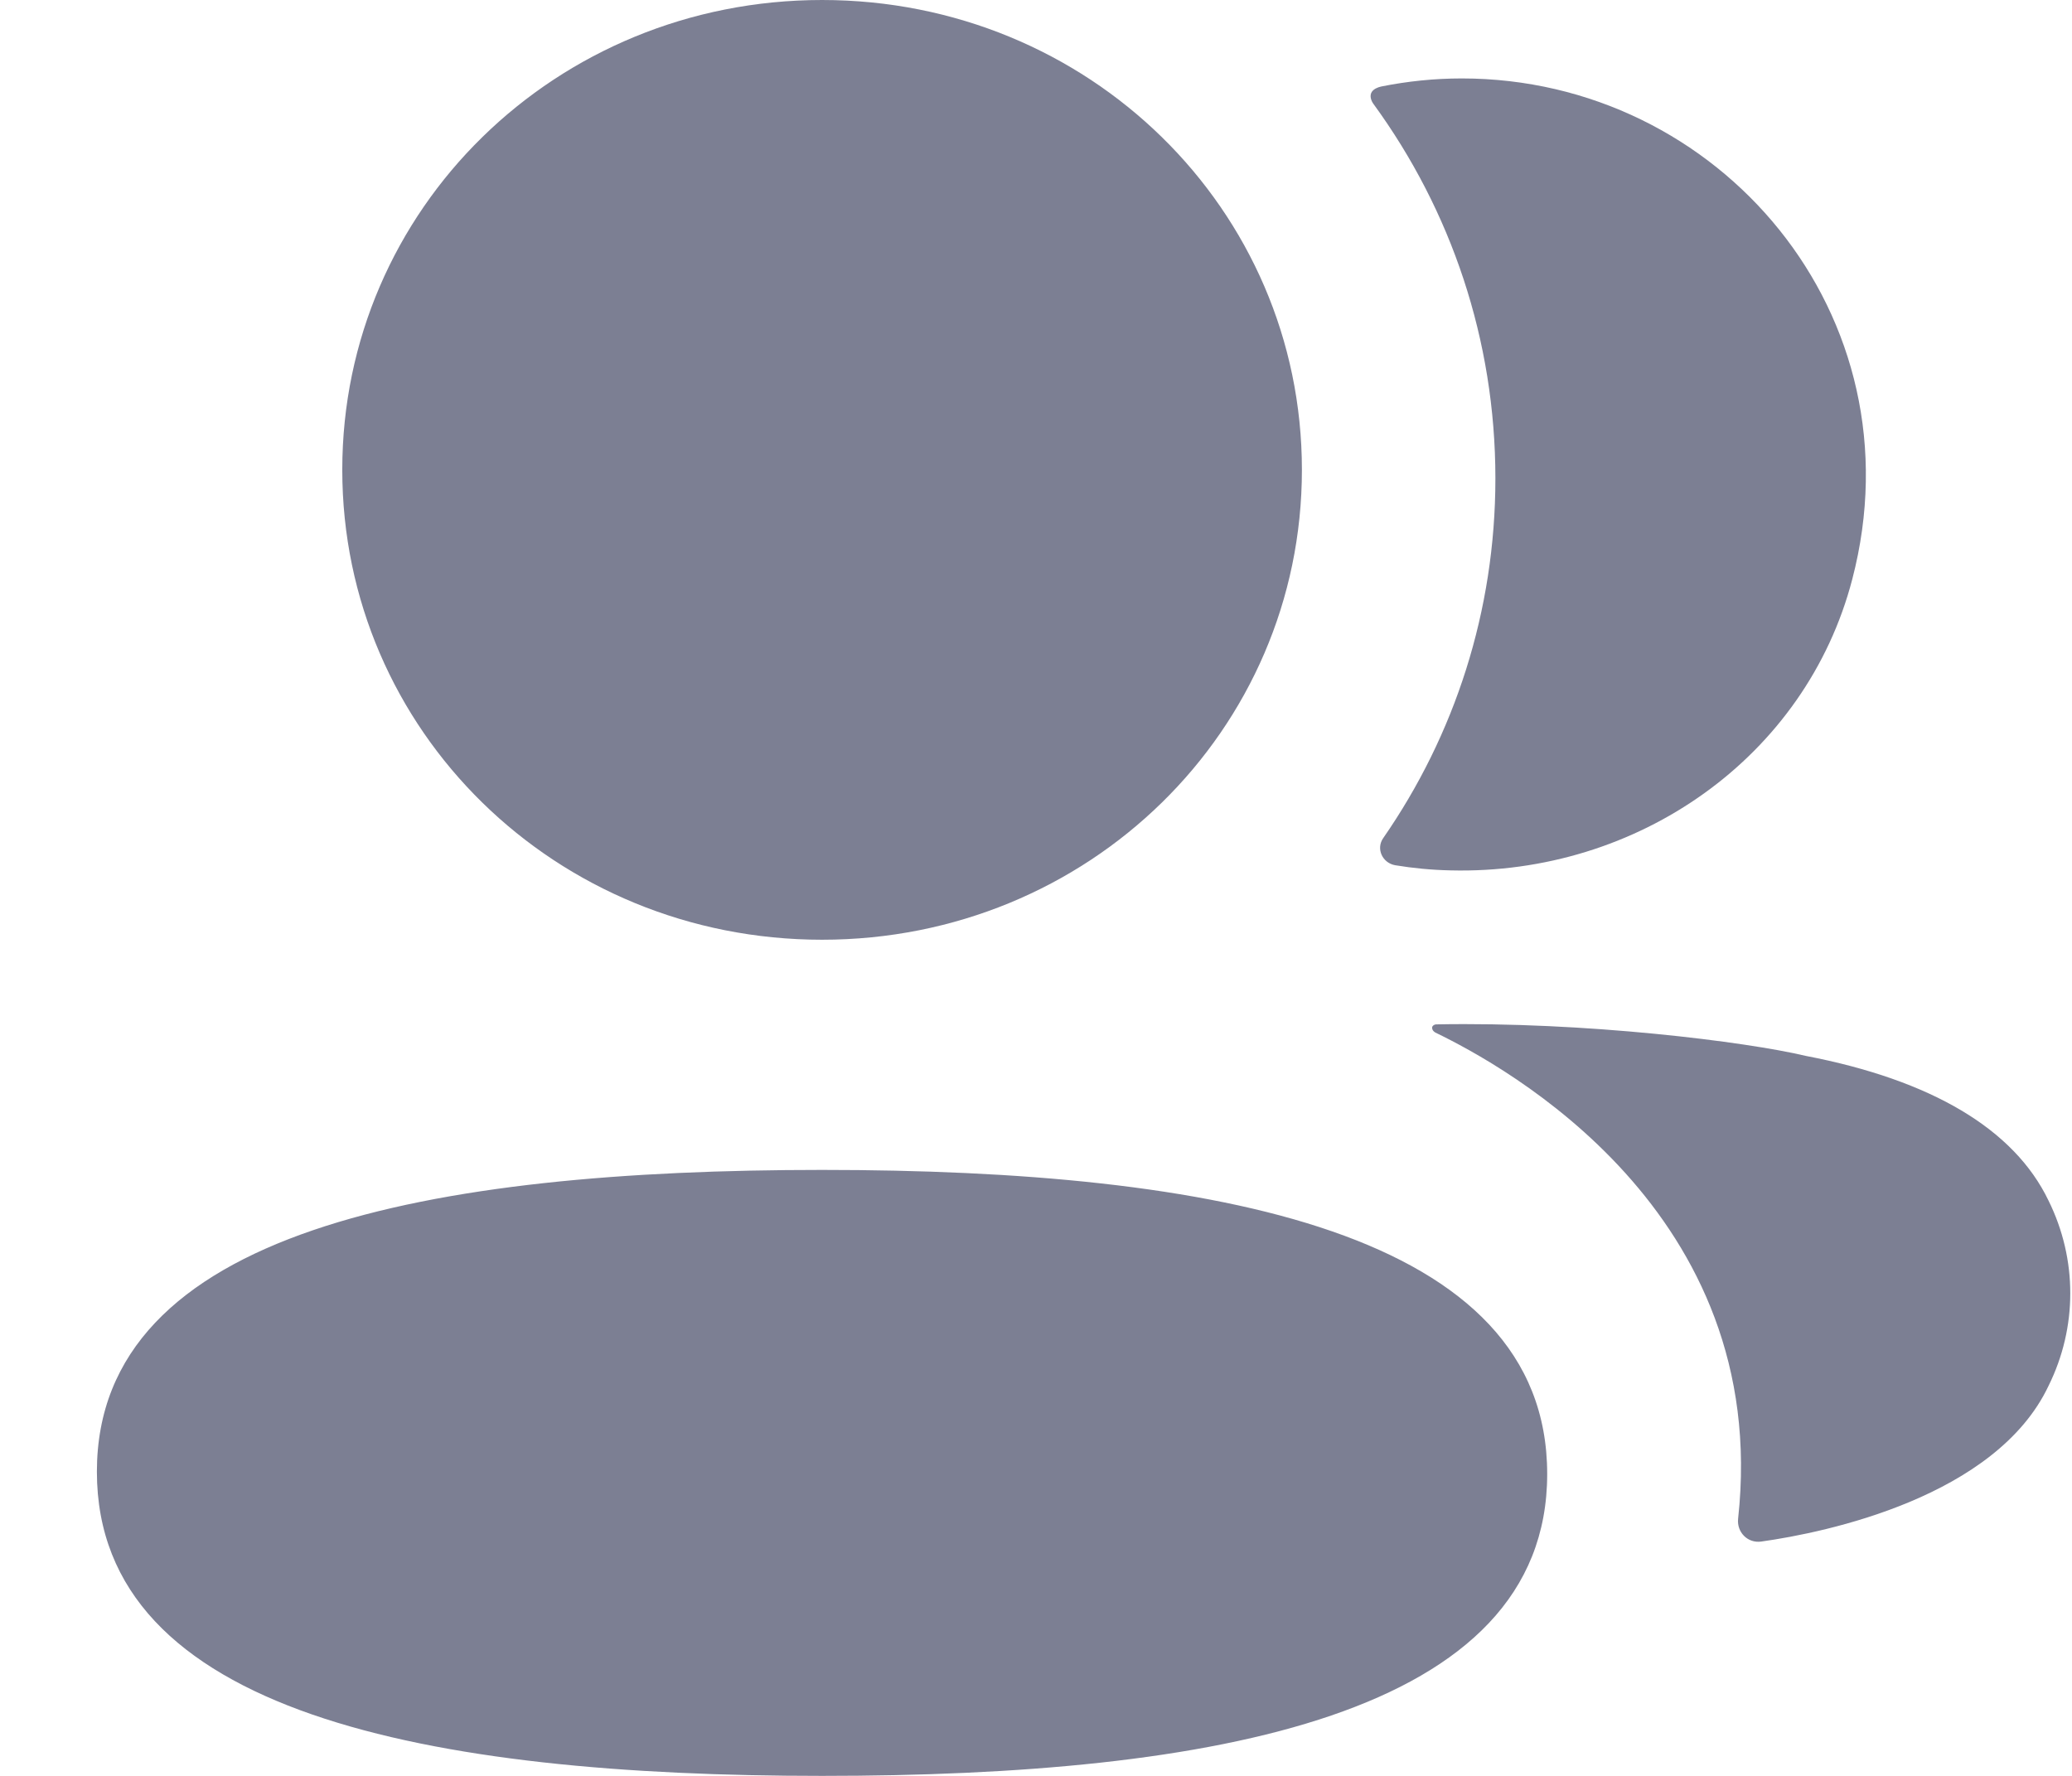 <svg width="21" height="18" viewBox="0 0 21 18" fill="none" xmlns="http://www.w3.org/2000/svg">
<path fill-rule="evenodd" clip-rule="evenodd" d="M13.195 4.762C13.195 7.406 11.031 9.525 8.332 9.525C5.633 9.525 3.469 7.406 3.469 4.762C3.469 2.119 5.633 0 8.332 0C11.031 0 13.195 2.119 13.195 4.762ZM0.982 14.917C0.982 12.47 4.368 11.858 8.332 11.858C12.317 11.858 15.681 12.491 15.681 14.94C15.681 17.388 12.296 18 8.332 18C4.346 18 0.982 17.367 0.982 14.917ZM15.156 4.849C15.156 6.195 14.743 7.451 14.019 8.495C13.944 8.602 14.01 8.747 14.141 8.77C14.323 8.8 14.51 8.818 14.701 8.822C16.599 8.87 18.303 7.674 18.773 5.871C19.471 3.197 17.424 0.795 14.816 0.795C14.534 0.795 14.262 0.824 13.998 0.877C13.962 0.885 13.923 0.902 13.903 0.932C13.878 0.972 13.897 1.023 13.922 1.056C14.706 2.132 15.156 3.442 15.156 4.849ZM18.3 10.702C19.576 10.947 20.414 11.444 20.762 12.169C21.056 12.764 21.056 13.453 20.762 14.047C20.23 15.171 18.516 15.532 17.85 15.625C17.712 15.644 17.601 15.529 17.616 15.393C17.956 12.28 15.249 10.805 14.548 10.466C14.519 10.449 14.512 10.426 14.515 10.411C14.517 10.401 14.53 10.386 14.552 10.383C16.068 10.354 17.698 10.559 18.3 10.702Z" fill="#7C7F93"/>
</svg>
